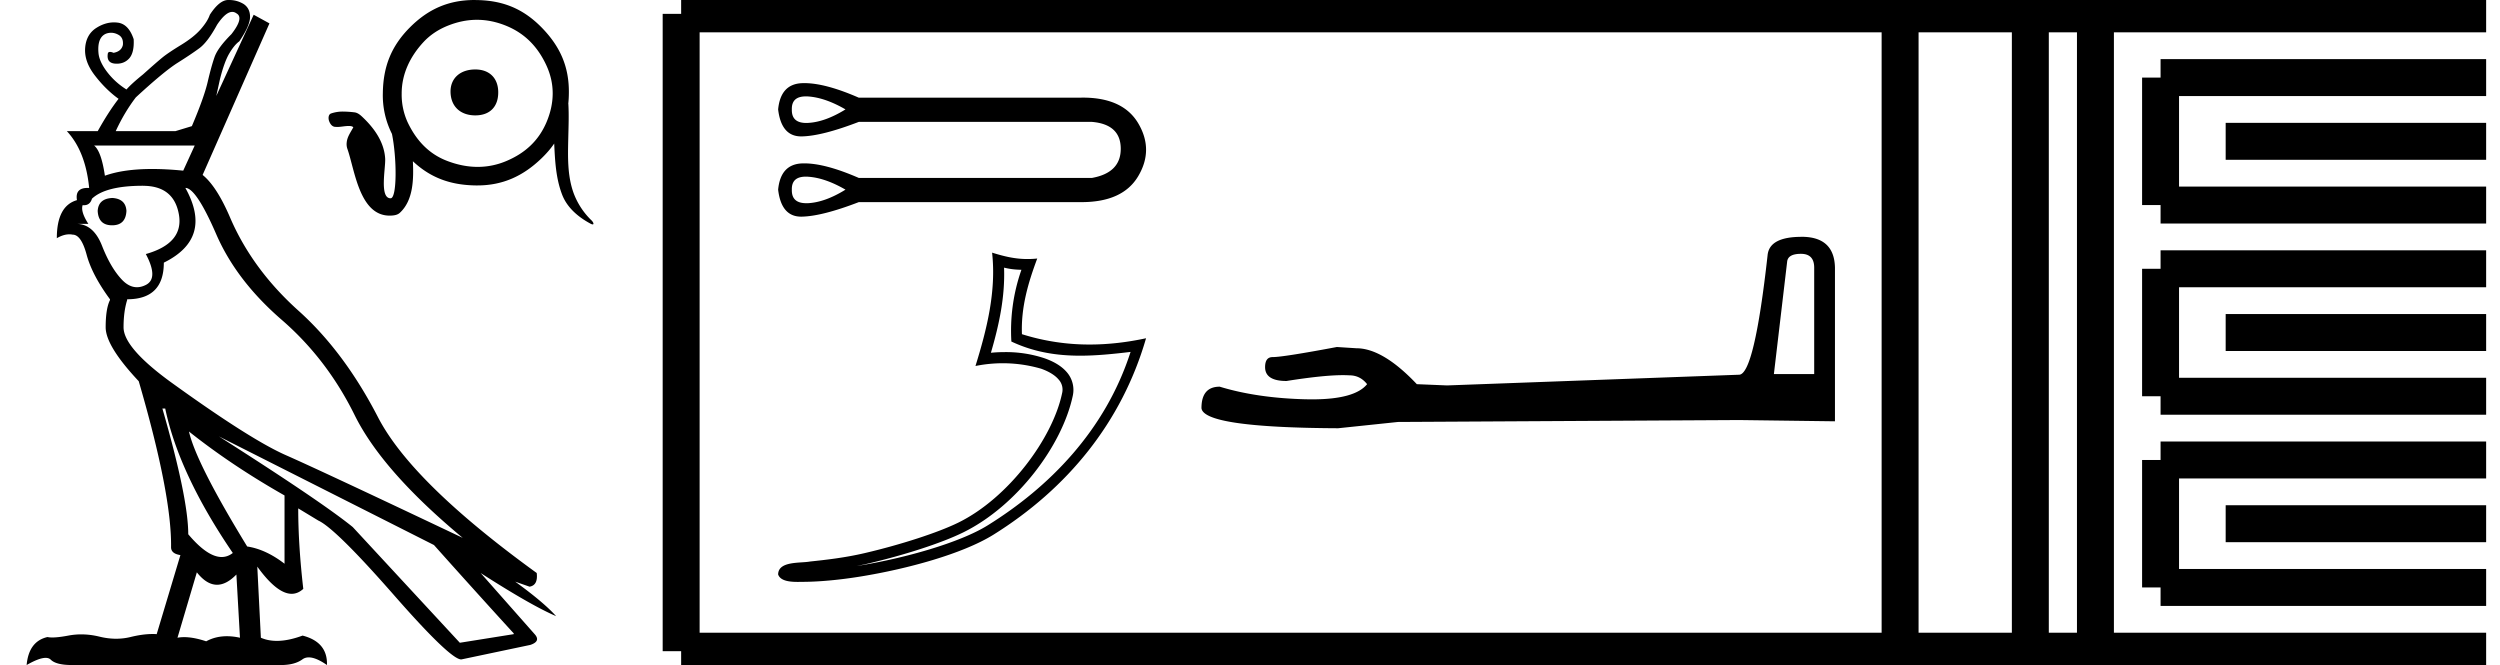 <svg xmlns="http://www.w3.org/2000/svg" width="67.665" height="18"><path d="M6.286.322q.06 0 .113.039.214.116-.136.564-.37.369-.457.622-.088.253-.185.67-.097.419-.428 1.197l-.447.136H3.132q.233-.506.544-.914.759-.7 1.128-.934.37-.233.593-.398.224-.166.477-.632.233-.35.412-.35zM5.27 3.939l-.311.68q-.454-.045-.84-.045-.775 0-1.28.182-.097-.661-.292-.817zm-2.237 1.42q-.37.02-.389.35.02.389.39.389.369 0 .388-.39-.02-.33-.389-.35zm.837-.33q.836 0 .972.777.136.778-.895 1.07.35.66 0 .836-.123.062-.24.062-.216 0-.411-.208-.302-.32-.535-.914-.233-.593-.7-.593h.33q-.213-.33-.155-.506l.034.002q.166 0 .219-.177.37-.35 1.38-.35zm1.147.057q.292 0 .836 1.255.545 1.254 1.77 2.314t1.974 2.577q.749 1.517 2.927 3.326-3.812-1.809-4.784-2.237-.973-.428-3.15-2.003-1.246-.914-1.246-1.459 0-.427.098-.739V8.1q.992 0 .992-.991 1.342-.661.583-2.023zm-.545 5.971q.37 1.77 1.829 3.91-.139.109-.302.109-.385 0-.904-.616 0-.972-.7-3.403zm.642.622q1.148.914 2.587 1.731v1.848q-.506-.39-1.011-.467-1.381-2.256-1.576-3.112zm.214 3.812q.265.336.546.336.255 0 .524-.277l.097 1.711q-.185-.041-.354-.041-.308 0-.56.138-.34-.113-.597-.113-.096 0-.18.016l.524-1.77zm.603-3.676l5.815 2.937q1.128 1.264 2.159 2.392v.02l-1.459.233-2.898-3.131q-.836-.68-3.617-2.45zM6.202 0h-.037q-.233.01-.486.4-.058.174-.243.388-.185.214-.535.428-.35.214-.505.34-.156.127-.525.458-.312.252-.448.408-.31-.194-.525-.476-.214-.282-.233-.516-.02-.233.048-.37.069-.135.214-.165.04-.008.08-.008.103 0 .202.057.136.078.117.272-.039.175-.253.214-.058-.025-.095-.025-.05 0-.06.045-.04.252.194.272l.05.002q.2 0 .33-.138.145-.156.126-.525Q3.482.652 3.19.613 3.137.606 3.084.606q-.237 0-.468.144-.282.175-.311.544-.03.37.263.749.291.379.641.632-.272.35-.564.875H1.81q.506.545.603 1.536h-.04q-.346 0-.29.331-.545.156-.545 1.03.181-.105.34-.105.044 0 .088.009.233 0 .379.544.146.545.632 1.206v.02q-.117.233-.117.738 0 .506.895 1.459.895 3.073.875 4.493 0 .175.253.213l-.642 2.14q-.052-.004-.106-.004-.272 0-.604.082-.19.046-.388.046-.219 0-.448-.056-.253-.062-.497-.062-.177 0-.349.033-.272.051-.432.051-.08 0-.132-.012-.506.116-.564.758.337-.194.514-.194.089 0 .138.048.145.146.573.146h5.66q.37 0 .583-.156.071-.051.169-.051.194 0 .492.207.02-.622-.66-.797-.386.143-.696.143-.238 0-.433-.085l-.097-1.925q.532.736.93.736.17 0 .315-.134-.137-1.186-.137-2.178l.545.33q.467.215 2.052 2.024 1.52 1.734 1.814 1.734.013 0 .024-.004l1.847-.389q.292-.097.117-.291L13.01 15.51q1.362.875 2.042 1.167-.33-.37-1.108-.934l.389.136q.233-.039.194-.37-3.384-2.45-4.298-4.22-.914-1.77-2.149-2.878-1.235-1.108-1.838-2.49-.37-.874-.758-1.186L7.293.633 6.866.399 5.854 2.597l.098-.447q.116-.467.252-.7.137-.234.273-.331.291-.428.291-.661 0-.234-.175-.35Q6.413 0 6.201 0zm6.662 1.88c-.404 0-.674.234-.67.606.006.404.277.637.67.637s.627-.234.621-.637c-.005-.373-.239-.606-.621-.606zM12.91.536c.266 0 .531.055.798.165.511.211.856.578 1.084 1.076.231.507.215 1.02 0 1.53-.215.506-.583.838-1.084 1.05a1.98 1.98 0 0 1-.778.16c-.275 0-.55-.056-.823-.16-.509-.193-.846-.567-1.075-1.05a1.797 1.797 0 0 1-.16-.774c-.001-.535.233-1.009.59-1.394.176-.19.394-.335.645-.438.27-.11.536-.165.802-.165zM12.847 0c-.703 0-1.256.244-1.752.741-.507.509-.723 1.062-.733 1.776a2.32 2.32 0 0 0 .247 1.108c.133.652.14 1.742-.037 1.742-.308 0-.132-.819-.147-1.074-.025-.435-.282-.805-.587-1.099-.07-.068-.148-.144-.25-.154a2.8 2.8 0 0 0-.294-.02.975.975 0 0 0-.333.051c-.076.027-.079.134-.054.204.026.072.074.148.157.158l.063.003c.101 0 .201-.025.303-.026h.013c.042 0 .09.004.12.035-.068.128-.162.252-.178.402a.393.393 0 0 0 .015.176c.199.55.32 1.813 1.145 1.813.156 0 .23-.032.28-.079.366-.34.372-.916.35-1.393.484.455 1.03.646 1.705.655h.039c.691 0 1.242-.256 1.737-.733.135-.13.249-.262.344-.401.022.472.045.948.218 1.392.137.35.441.604.768.778a.139.139 0 0 0 .056.019c.04 0 .016-.062-.03-.107a1.986 1.986 0 0 1-.484-.734c-.176-.481-.158-1-.147-1.502.007-.307.02-.615.002-.922h-.002c.01-.094.015-.191.016-.292.008-.72-.242-1.268-.74-1.776-.507-.515-1.06-.733-1.777-.74L12.847 0zm8.963 2.609c.022 0 .046 0 .07.002.305.022.64.139 1.004.35-.364.225-.699.347-1.004.365a.97.97 0 0 1-.058.002c-.267 0-.397-.122-.39-.367-.006-.235.12-.352.378-.352zm0 2.172c.022 0 .046 0 .07.003.305.021.64.138 1.004.349-.364.226-.699.347-1.004.366a.97.97 0 0 1-.058.001c-.267 0-.397-.122-.39-.367-.006-.235.12-.352.378-.352zm-.04-2.531l-.06.001c-.389.015-.605.251-.649.71.057.487.265.731.623.731h.016c.367-.007.882-.138 1.544-.393h6.31c.516.044.777.284.78.72.004.437-.256.703-.78.797h-6.31c-.601-.262-1.093-.394-1.474-.394l-.06.001c-.389.015-.605.251-.649.71.057.488.265.731.623.731h.016c.367-.007.882-.138 1.544-.393h6.028c.742 0 1.253-.232 1.532-.698.287-.48.287-.96 0-1.441-.275-.46-.775-.69-1.5-.69l-.1.002h-5.96c-.601-.263-1.093-.394-1.474-.394zm5.406 4.994c.162.039.302.055.47.058a4.975 4.975 0 0 0-.272 1.942c.617.29 1.233.383 1.862.383.447 0 .9-.047 1.364-.102-.69 2.141-2.215 3.669-3.87 4.696-.763.473-2.25.888-3.474 1.088l-.068.01a8.34 8.34 0 0 0 .292-.062c.967-.226 1.993-.551 2.597-.85 1.45-.715 2.676-2.35 2.96-3.7a.733.733 0 0 0-.164-.635c-.145-.168-.354-.287-.596-.373a3.303 3.303 0 0 0-1.082-.169c-.125 0-.25.006-.375.018.231-.789.384-1.529.356-2.304zm-.324-.406c.116 1.048-.142 2.075-.45 3.068a3.712 3.712 0 0 1 1.775.073c.21.074.375.175.47.287a.405.405 0 0 1 .099.38c-.257 1.225-1.454 2.831-2.8 3.495-.56.277-1.583.605-2.533.827-.553.13-1.081.187-1.487.23-.263.05-.86-.02-.865.35.06.18.324.202.533.202l.175-.002c.394-.003.942-.049 1.535-.146 1.25-.204 2.742-.607 3.583-1.129 2.001-1.248 3.474-3.04 4.132-5.318-.511.11-1.02.17-1.527.17a6.045 6.045 0 0 1-1.832-.28c-.028-.72.165-1.384.414-2.048-.092.01-.18.014-.266.014-.33 0-.62-.068-.956-.173zm21.893.032q.358 0 .358.375v2.88h-1.091l.358-3.034q.017-.221.375-.221zm.017-.46q-.87 0-.92.494-.359 3.22-.768 3.238l-7.908.29-.818-.034q-.92-.972-1.636-.972l-.528-.034q-1.45.273-1.739.273-.204 0-.204.272 0 .375.58.375.994-.158 1.526-.158.096 0 .177.005.29 0 .478.239-.333.411-1.488.411l-.183-.002q-1.312-.034-2.318-.341-.494 0-.494.58.051.528 3.699.545l1.619-.17 9.237-.052 2.591.034V7.245q-.017-.836-.903-.836z"/><path d="M18.436.375v17.25m0-17.25h2.625m-2.625 17.25h2.625m0-17.25h28.604m-28.604 17.25h28.604m0-17.25H67.29m-17.625 17.25H67.29M51.428.375v17.25M54.953.375v17.25M56.715.375v17.25M58.478 2.1h8.812m-8.812 3.45h8.812M58.478 2.1v3.45m1.762-1.725h7.05m-8.812 3.45h8.812m-8.812 3.45h8.812m-8.812-3.45v3.45M60.24 9h7.05m-8.812 3.45h8.812m-8.812 3.45h8.812m-8.812-3.45v3.45m1.762-1.725h7.05" fill="none" stroke="#000"/></svg>